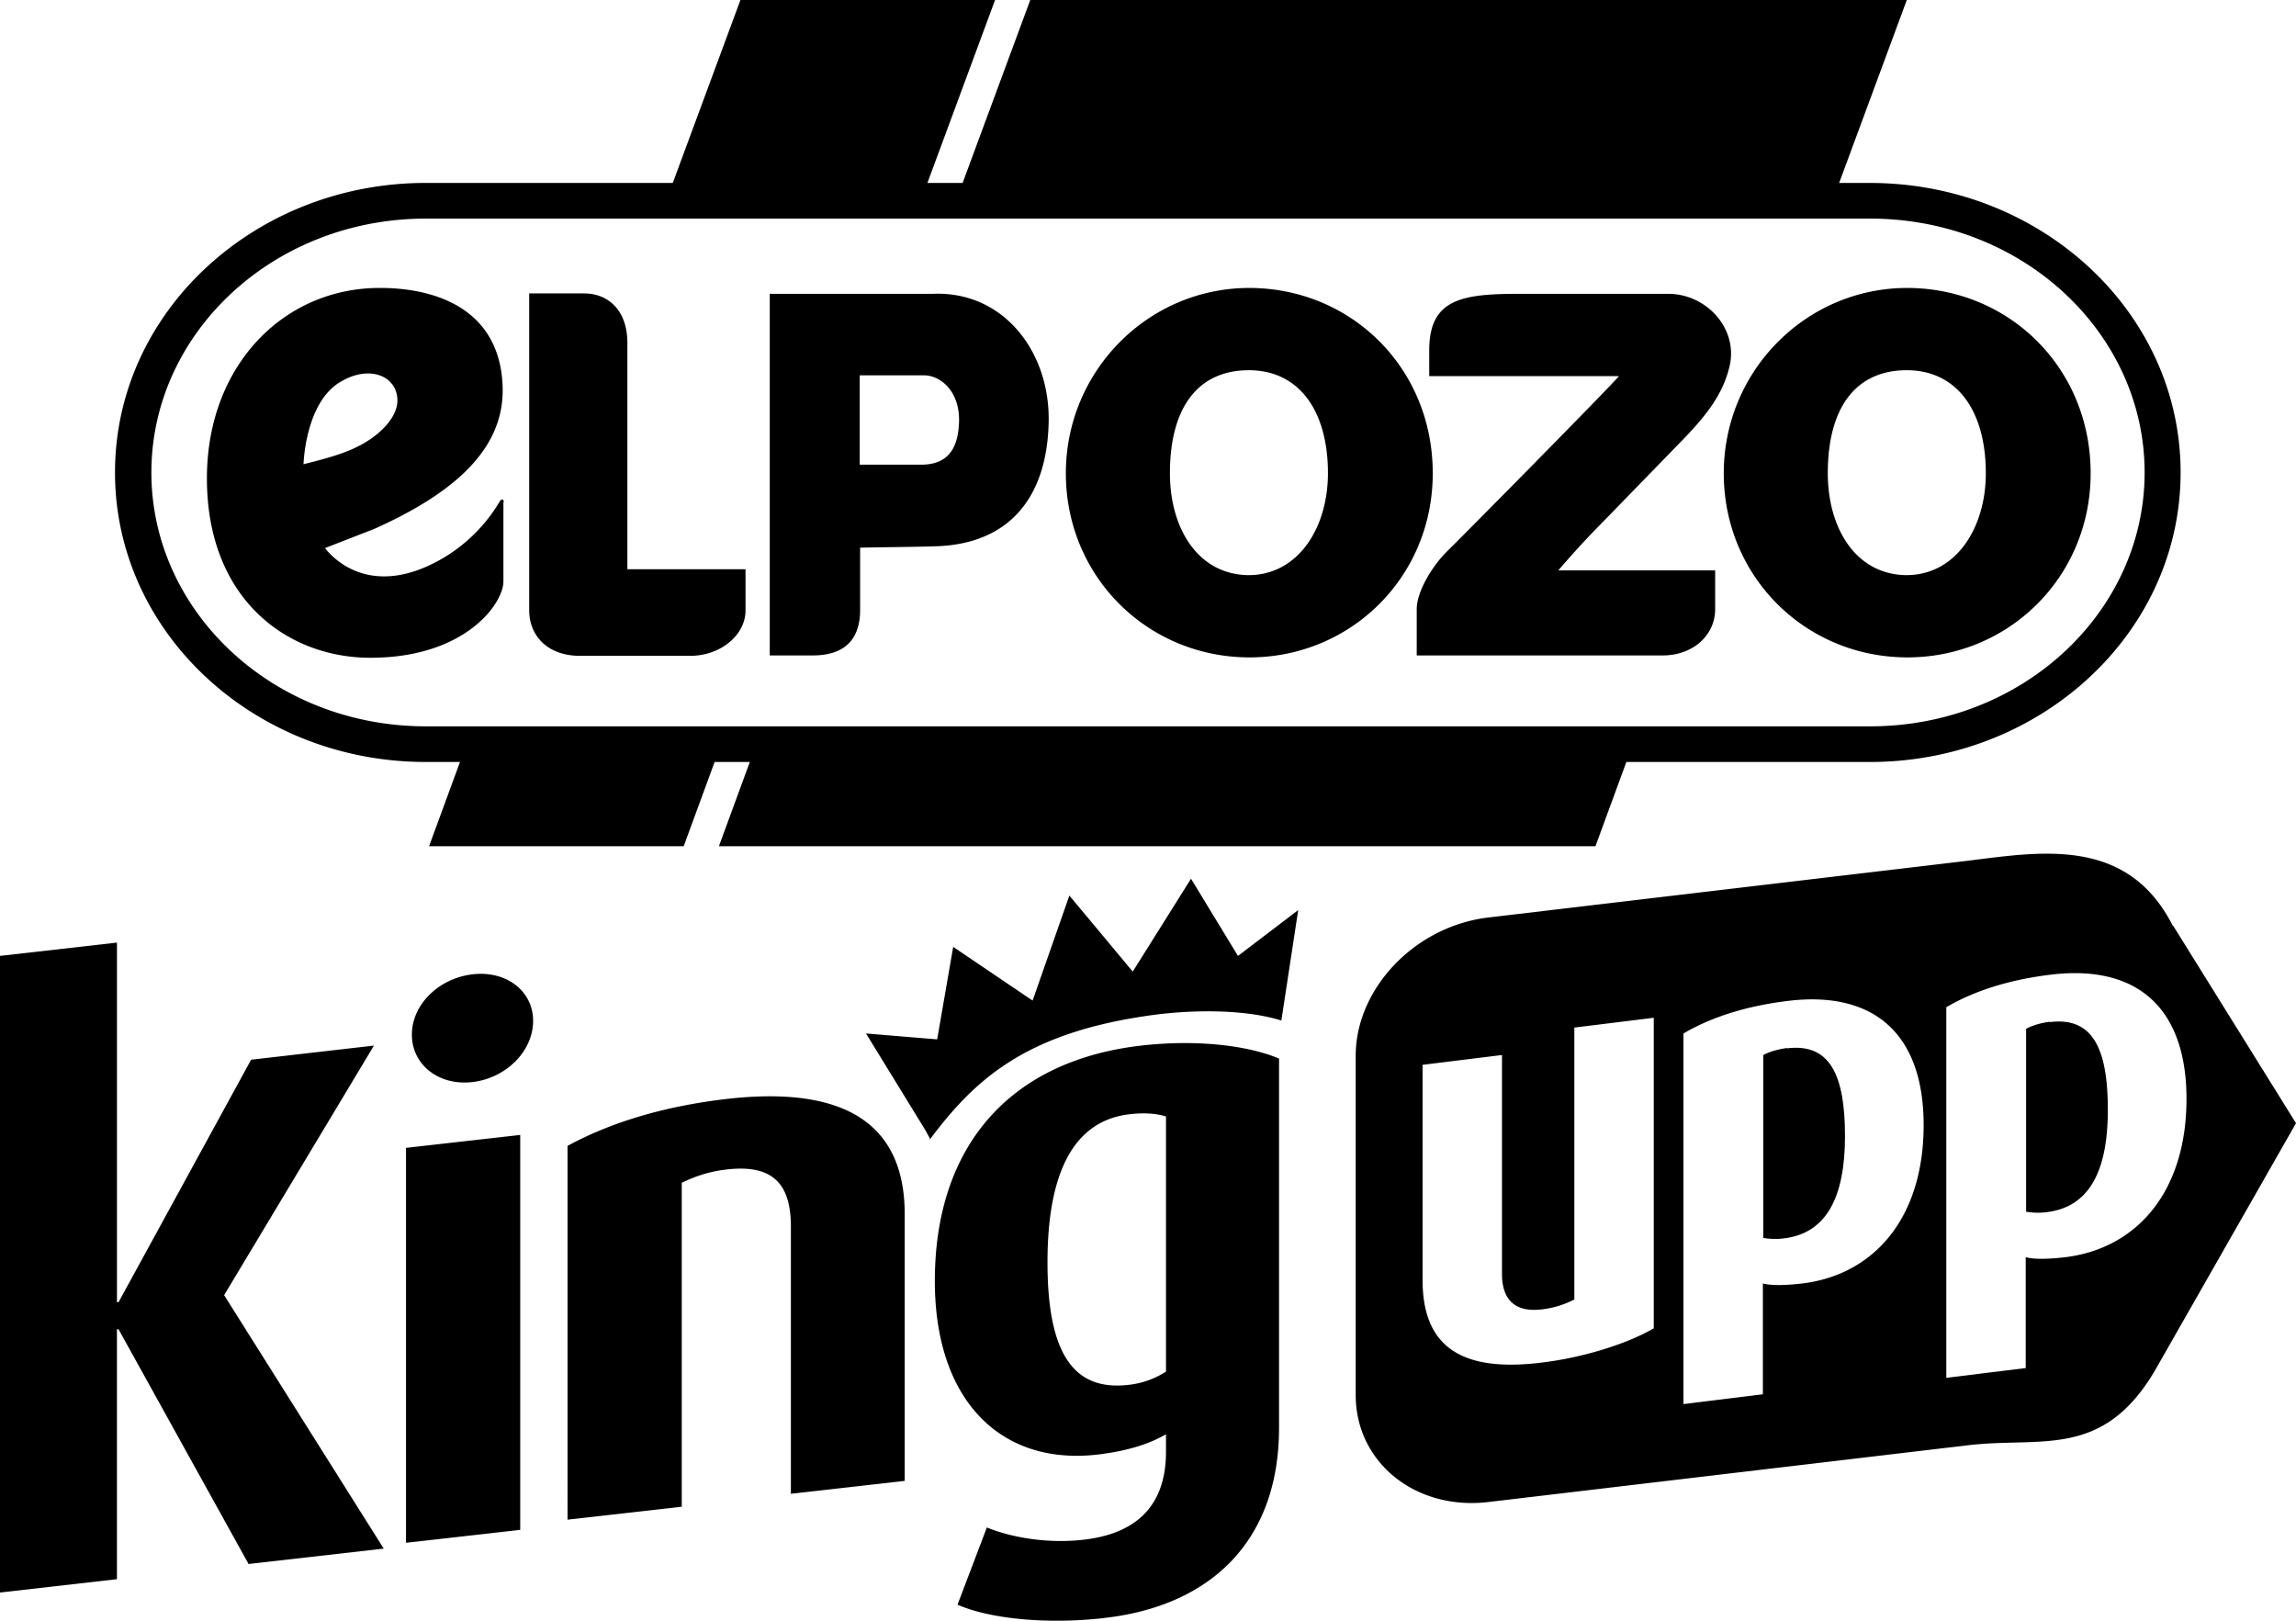 <svg
	xmlns="http://www.w3.org/2000/svg"
	width="102"
	height="72"
	viewBox="0 0 102 72"
	fill="none"
>
	<g fill="currentColor" clip-path="url(#a)">
		<path
			d="M83.077 32.267c6.794 0 12.198-5.1 12.198-11.278 0-6.178-5.404-11.278-12.198-11.278H18.923c-6.794 0-12.198 5.1-12.198 11.278 0 6.178 5.404 11.278 12.198 11.278h64.171-.017ZM72.251 33.85l-1.372 3.742H31.938l1.373-3.742h-1.564l-1.373 3.742H19.062l1.373-3.742h-1.53c-7.558 0-13.796-5.709-13.796-12.862 0-7.153 6.238-12.861 13.797-12.861h10.982L32.894 0h11.312L41.2 8.128h1.564L45.77 0h38.94l-3.006 8.128h1.373c7.559 0 13.797 5.708 13.797 12.861 0 7.153-6.238 12.862-13.797 12.862H72.251ZM41.043 16.673h-2.85v3.968h2.85c1.112-.052 1.547-.766 1.564-1.984 0-1.323-.851-1.984-1.564-1.984Zm-6.863-3.62h7.246c3.162-.14 5.247 2.593 5.16 5.743-.087 3.36-1.79 5.308-4.848 5.465-.747.035-2.988.052-3.527.07v2.767c0 1.114-.504 2.019-2.103 2.019h-1.911V13.036l-.017.017Zm37.741 3.655h-8.427v-1.149c0-2.297 1.477-2.506 4.031-2.506h6.586c1.703 0 3.11 1.549 2.728 3.202-.296 1.288-1.078 2.263-2.242 3.446l-3.892 4.003a39.35 39.35 0 0 0-1.477 1.636h6.968v1.758c-.017 1.114-.973 2.019-2.328 2.019h-10.93v-2.054c0-.8.712-1.95 1.372-2.593.66-.644 7.299-7.362 7.611-7.762Zm-16.507 8.841c2.241.035 3.58-2.088 3.58-4.525 0-2.82-1.321-4.612-3.58-4.577-2.224.035-3.44 1.688-3.44 4.577 0 2.436 1.233 4.473 3.44 4.525Zm.139-12.757c4.5.035 8.097 3.568 8.097 8.232s-3.718 8.232-8.236 8.18c-4.483-.052-8.063-3.62-8.063-8.18s3.684-8.267 8.219-8.232h-.017Zm-29.592.244c1.007 0 1.894.696 1.91 2.158v10.094h5.249v1.827c0 1.114-1.13 2.02-2.45 2.02h-4.9c-1.478 0-2.26-.923-2.26-2.02v-14.08h2.45Zm-3.597 9.258v3.533c0 .992-1.703 3.394-5.908 3.394-3.702 0-7.264-2.61-7.264-7.97 0-5.013 3.406-8.46 7.68-8.46 2.607 0 5.335 1.01 5.457 4.37.087 2.47-1.651 4.524-5.7 6.334l-2.19.853c.088.105 1.79 2.454 5.231.453a7.15 7.15 0 0 0 2.52-2.507s.052-.104.121-.104c.07 0 .07.122.07.122l-.017-.018Zm-4.71-4.455c.035-1.114-1.216-1.67-2.536-.87-1.564.922-1.634 3.655-1.634 3.655.539-.14 1.512-.366 2.26-.714 1.094-.505 1.893-1.34 1.91-2.088v.017Zm67.126-5.047c4.5.035 8.097 3.568 8.097 8.232s-3.718 8.232-8.236 8.18c-4.483-.052-8.063-3.62-8.063-8.18s3.684-8.267 8.22-8.232h-.018Zm-.14 12.757c2.242.035 3.58-2.088 3.58-4.525 0-2.82-1.32-4.612-3.58-4.577-2.223.035-3.44 1.688-3.44 4.577 0 2.436 1.234 4.473 3.44 4.525ZM41.304 50.628c2.016-2.698 4.31-4.803 10.026-5.552 1.929-.243 4.101-.209 5.595.261l.748-4.908-2.676 2.037-2.086-3.429-2.589 4.125-2.815-3.377-1.633 4.665-3.528-2.385-.712 4.108-3.162-.262 2.64 4.3.227.417h-.035ZM11.051 69.494 5.265 59.05h-.07v11.104L0 70.747V42.465l5.196-.591V57.85h.07l5.89-10.773 5.456-.627-6.655 11.086 7.09 11.26-5.978.68-.018.017ZM20.99 48.07c-1.494.174-2.692-.766-2.692-2.106 0-1.34 1.198-2.506 2.693-2.68 1.494-.175 2.693.73 2.693 2.07 0 1.34-1.199 2.541-2.693 2.716Zm-2.953 20.467V50.993l5.074-.574v17.543l-5.074.575ZM35.135 66.379V54.492c0-1.915-.816-2.768-2.832-2.541-.782.087-1.39.295-2.016.591v14.393l-5.074.575V50.906c1.981-1.079 4.38-1.775 7.09-2.088 5.526-.627 7.889 1.34 7.889 5.117v11.852l-5.074.574.017.017Z"
		></path>
		<path
			d="M49.071 71.878c-2.572.296-5.108.035-6.533-.591l1.303-3.43c1.112.453 2.728.732 4.327.54 2.658-.313 3.631-1.844 3.631-3.898v-.783c-.625.365-1.564.73-3.058.905-4.327.487-7.211-2.454-7.211-7.71 0-5.952 3.284-9.781 9.157-10.46 2.242-.261 4.588-.07 6.134.574v16.412c0 4.978-2.989 7.902-7.767 8.441h.017ZM51.8 49.601c-.417-.139-.973-.174-1.598-.104-2.503.278-3.667 2.593-3.667 6.578 0 3.986 1.112 5.726 3.58 5.448a3.786 3.786 0 0 0 1.685-.592v-11.33ZM91.07 45.39c-.4.052-.764.156-1.06.313v8.127c.226.035.539.07.921.018 1.877-.227 2.71-1.81 2.71-4.543 0-2.732-.677-4.142-2.588-3.898l.017-.018Z"
		></path>
		<path
			d="M96.526 41.126c-2.015-3.969-5.855-3.29-9.087-2.89L66.118 40.76c-3.25.383-5.891 3.15-5.891 6.144v15.071c0 2.994 2.659 5.134 5.89 4.752l21.322-2.524c3.249-.383 5.96.627 8.288-3.307L102 49.897l-5.456-8.771h-.018Zm-23.04 17.873c-1.148.68-3.111 1.306-4.988 1.532-3.51.435-5.3-.644-5.3-3.672v-9.555l3.528-.435v9.729c0 1.183.625 1.723 1.807 1.566a4.178 4.178 0 0 0 1.407-.435V45.65l3.528-.436V59h.017Zm6.602-1.984c-.73.087-1.407.105-1.772 0v4.926l-3.528.435V45.912c1.338-.784 2.92-1.236 4.623-1.445 3.805-.47 6.047 1.427 6.047 5.517s-2.172 6.631-5.37 7.031Zm11.677-1.166c-.73.087-1.407.105-1.772 0v4.926l-3.528.435V44.745c1.338-.783 2.92-1.235 4.623-1.444 3.805-.47 6.047 1.427 6.047 5.517s-2.172 6.63-5.37 7.031Z"
		></path>
		<path
			d="M79.393 46.555c-.4.053-.764.157-1.06.314v8.127c.226.035.539.07.921.018 1.877-.227 2.71-1.81 2.71-4.543 0-2.732-.677-4.142-2.588-3.898l.017-.018Z"
		></path>
	</g>
	<defs>
		<clipPath id="a">
			<path fill="currentColor" d="M0 0h102v72H0z"></path>
		</clipPath>
	</defs>
</svg>

